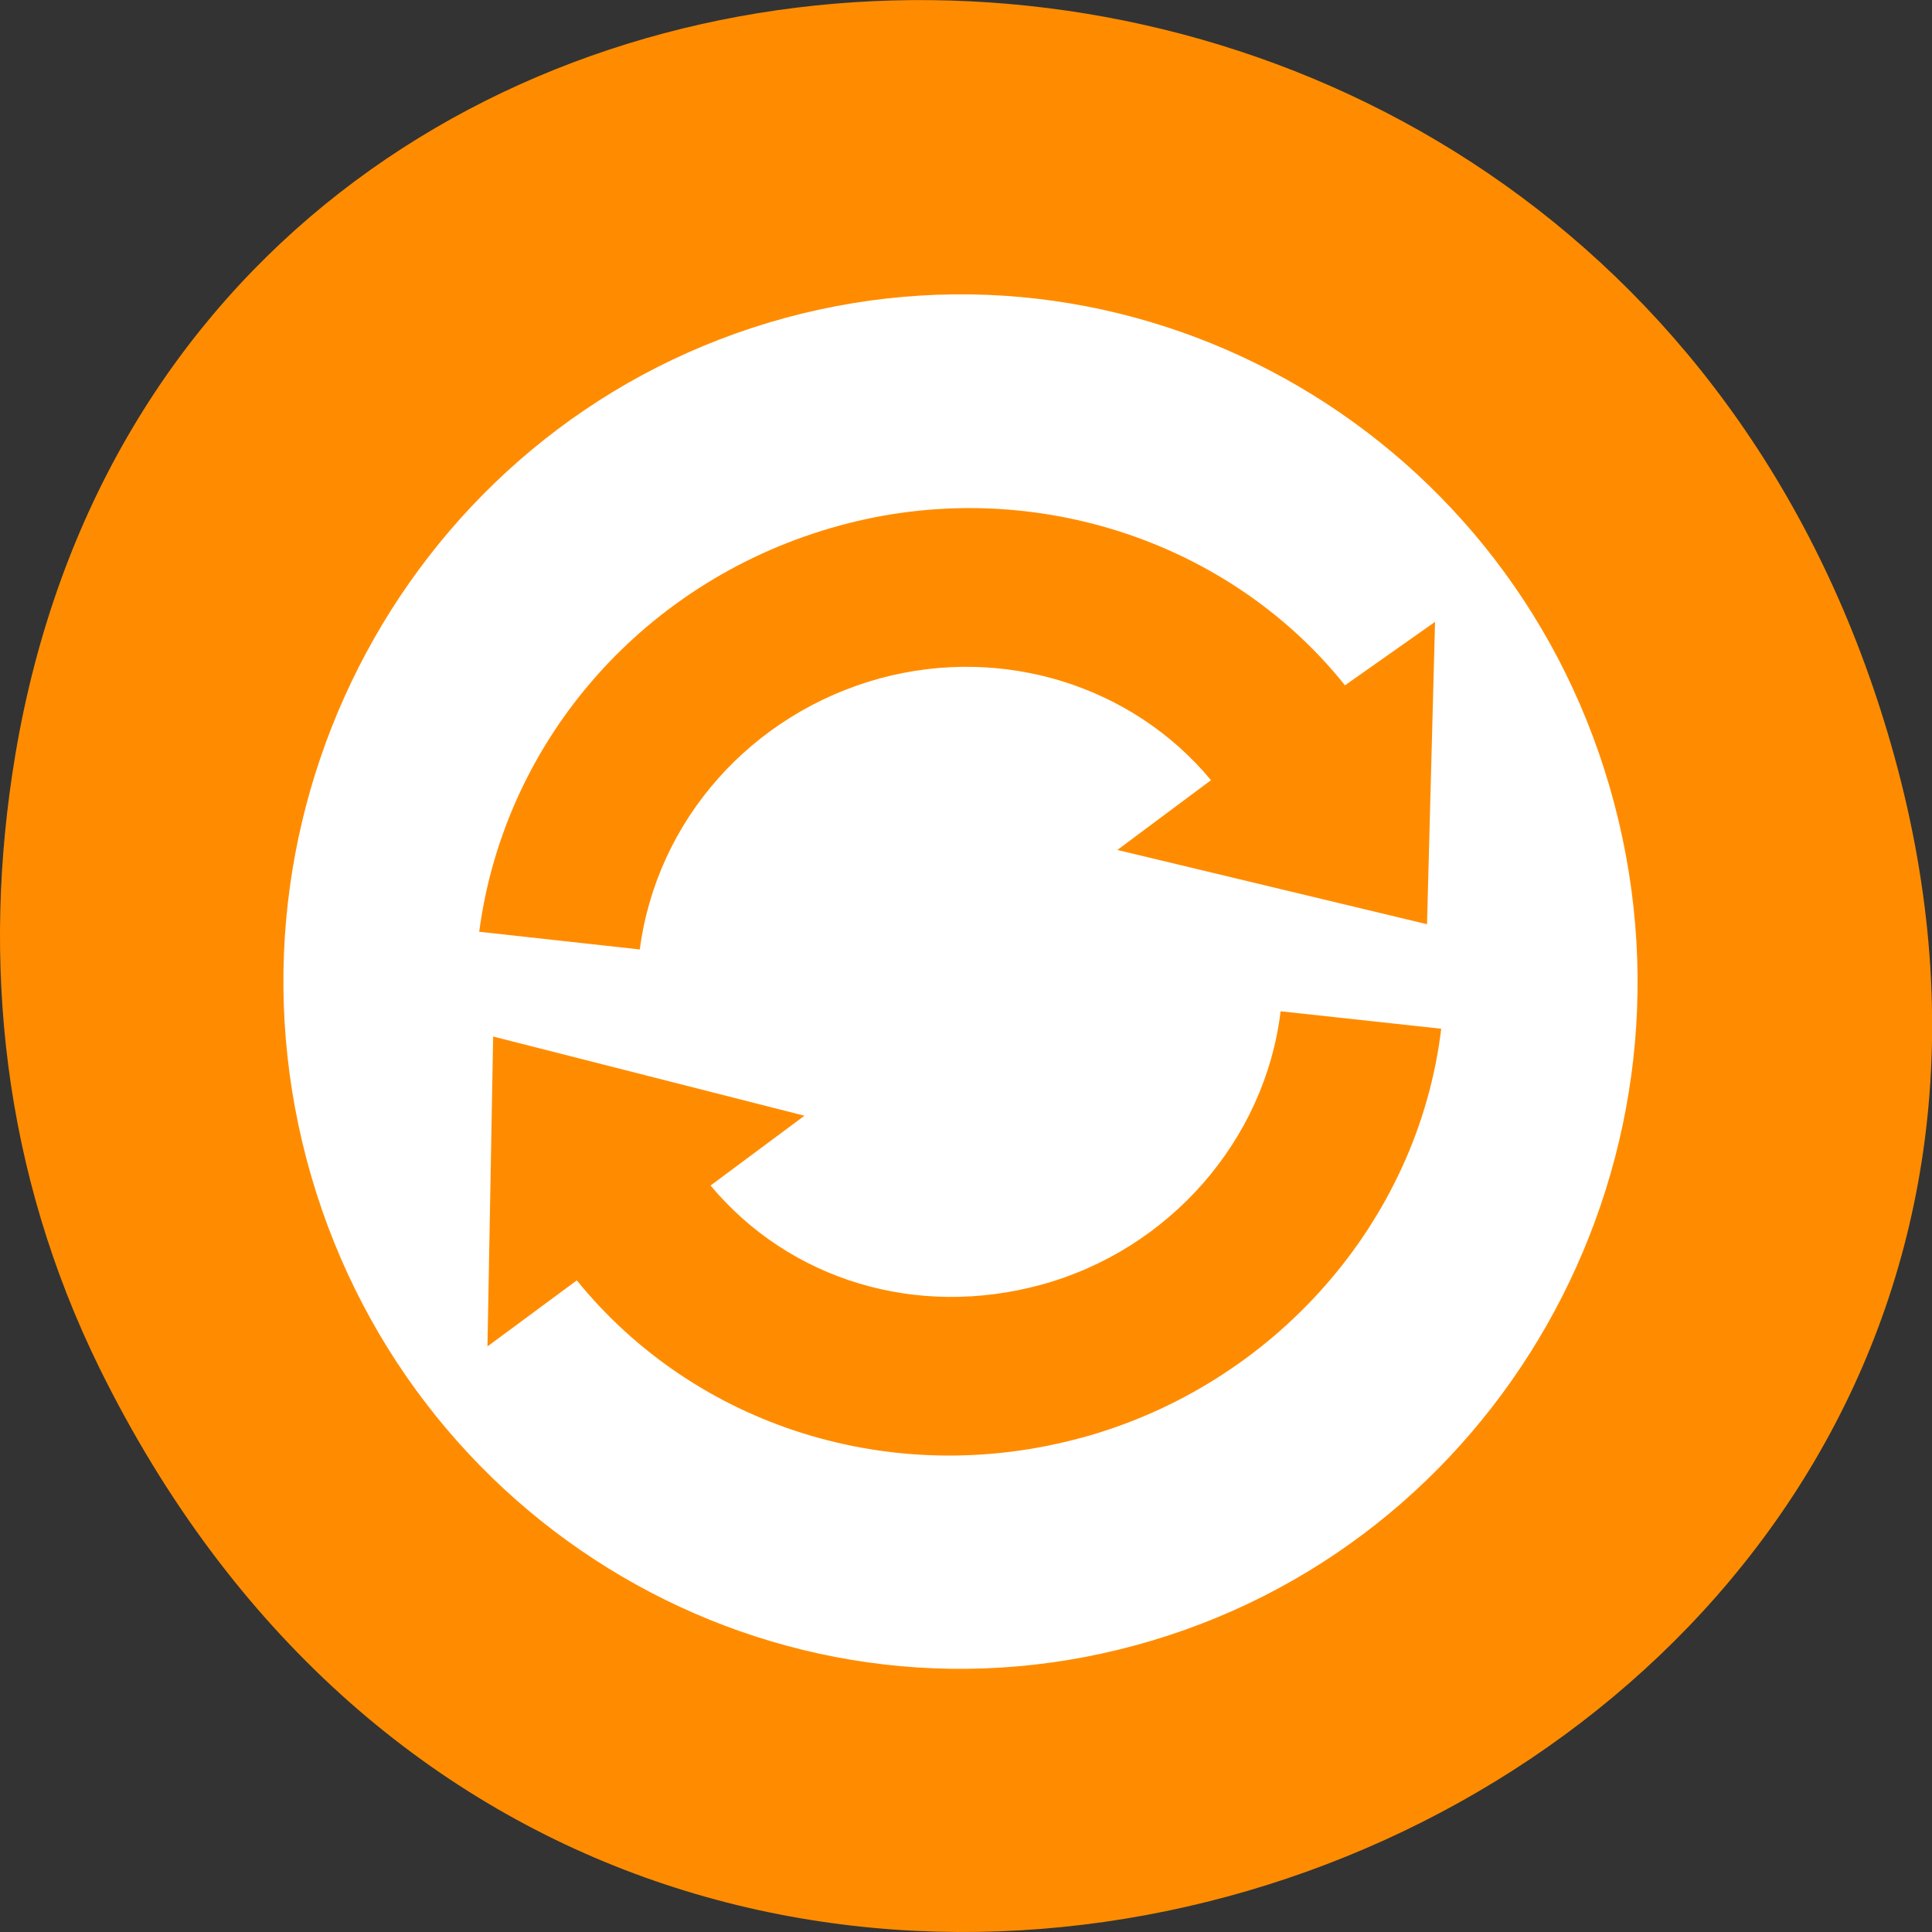 <svg xmlns="http://www.w3.org/2000/svg" viewBox="0 0 32 32"><rect x="0" y="0" width="32" height="32" fill="#333333" stroke="none"/><path d="m 1.652 22.668 c 8.742 17.734 34.68 7.855 29.727 -10.133 c -4.668 -16.945 -28.359 -16.465 -31.125 -0.035 c -0.574 3.43 -0.203 6.914 1.398 10.168" style="fill:#ff8c00"/><path d="m 18.812 27.25 c 5.98 -1.625 9.531 -7.867 7.926 -13.938 c -1.602 -6.07 -7.75 -9.672 -13.73 -8.047 c -5.98 1.629 -9.531 7.867 -7.93 13.938 c 1.605 6.07 7.754 9.676 13.734 8.047 m -0.91 -3.434 c -3.117 0.848 -6.383 -0.184 -8.348 -2.609 l -1.48 1.094 l 0.094 -5.133 l 5.156 1.312 l -1.555 1.156 c 1.316 1.574 3.418 2.203 5.469 1.645 c 2.129 -0.578 3.715 -2.395 3.973 -4.531 l 2.66 0.289 c -0.383 3.199 -2.773 5.91 -5.965 6.777 m 5.73 -8.508 l -5.129 -1.23 l 1.551 -1.156 c -1.301 -1.566 -3.438 -2.238 -5.477 -1.688 c -2.133 0.582 -3.703 2.348 -3.984 4.492 l -2.66 -0.293 c 0.426 -3.211 2.773 -5.859 5.977 -6.73 c 3.102 -0.848 6.426 0.223 8.363 2.648 l 1.492 -1.051" style="fill:#fff"/></svg>